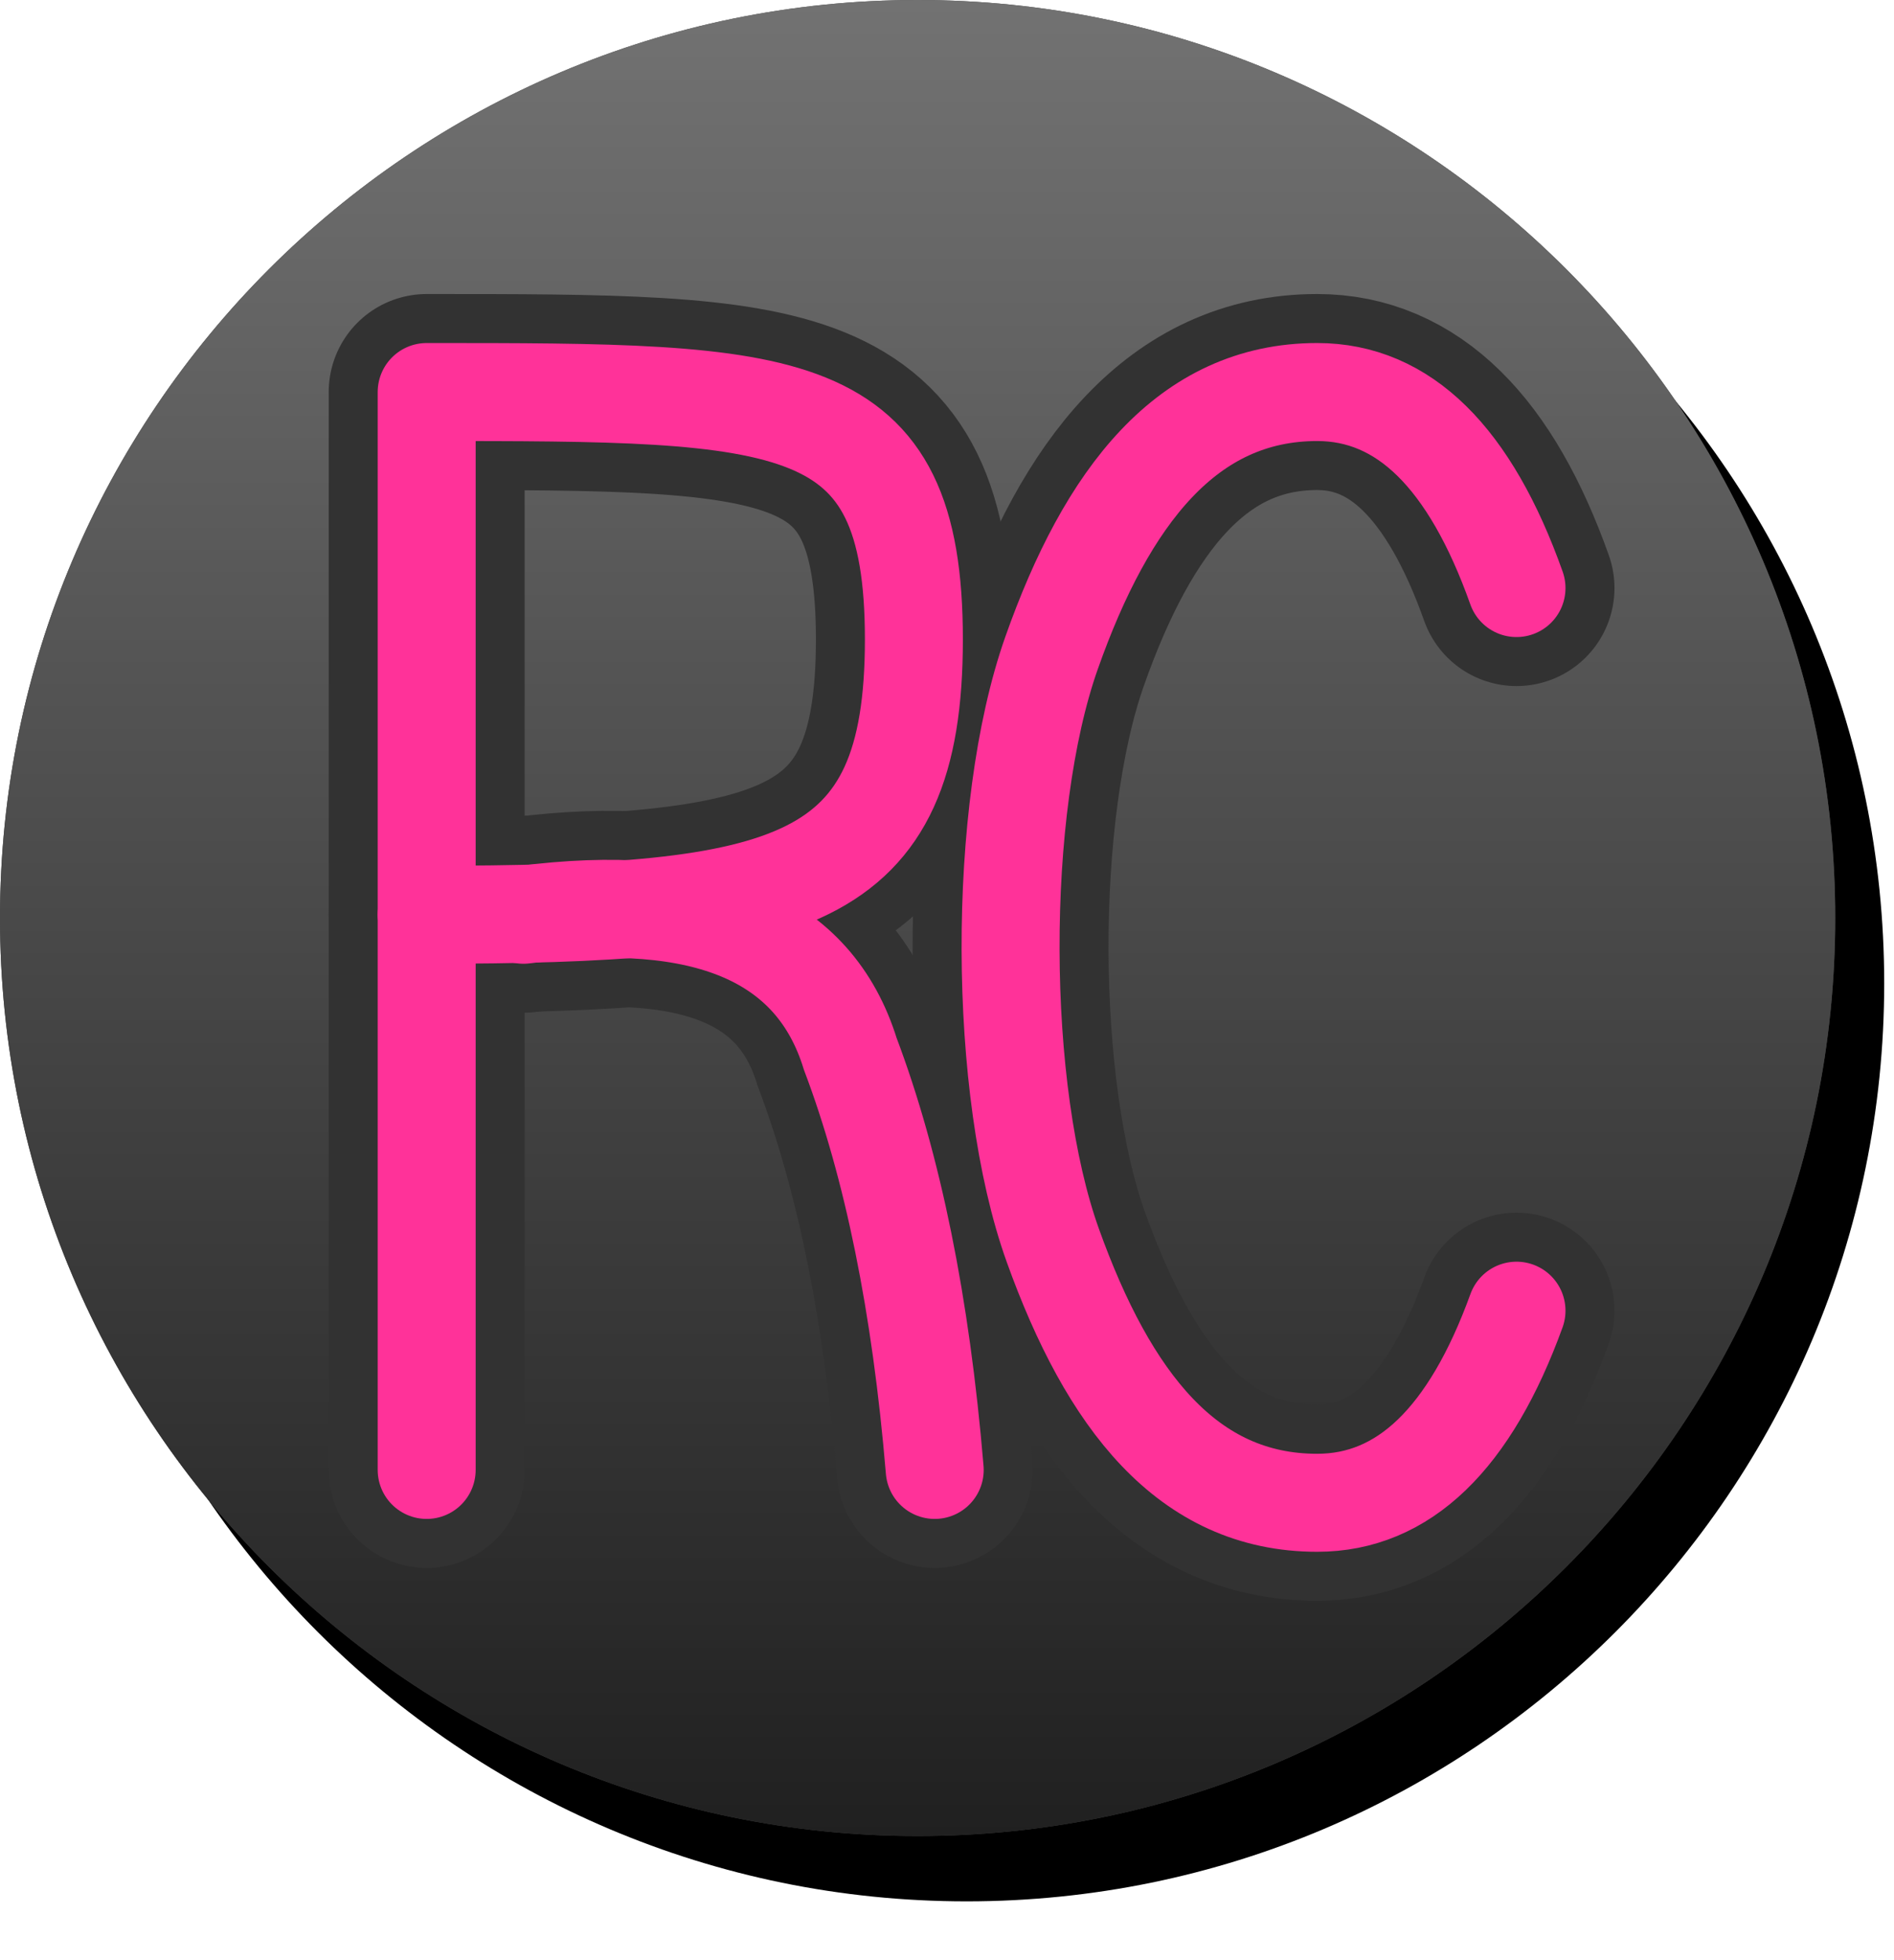 <?xml version="1.0" encoding="UTF-8"?>
<svg width="29px" height="30px" viewBox="0 0 29 30" version="1.1" xmlns="http://www.w3.org/2000/svg" xmlns:xlink="http://www.w3.org/1999/xlink">
    <!-- Generator: Sketch 57.1 (83088) - https://sketch.com -->
    <title>ggst_button_rc</title>
    <desc>Created with Sketch.</desc>
    <defs>
        <linearGradient x1="50%" y1="0.077%" x2="50%" y2="100%" id="linearGradient-1">
            <stop stop-color="#727272" offset="0.077%"></stop>
            <stop stop-color="#202020" offset="100%"></stop>
        </linearGradient>
        <path d="M14.05,28.1 C6.3,28.1 0,21.8 0,14.05 C0,6.3 6.3,0 14.05,0 C21.8,0 28.1,6.3 28.1,14.05 C28.1,21.8 21.8,28.1 14.05,28.1 Z" id="path-2"></path>
        <filter x="-2.2%" y="-2.2%" width="108.0%" height="108.9%" filterUnits="objectBoundingBox" id="filter-3">
            <feMorphology radius="0.125" operator="dilate" in="SourceAlpha" result="shadowSpreadOuter1"></feMorphology>
            <feOffset dx="0.75" dy="1" in="shadowSpreadOuter1" result="shadowOffsetOuter1"></feOffset>
            <feColorMatrix values="0 0 0 0 0   0 0 0 0 0   0 0 0 0 0  0 0 0 1 0" type="matrix" in="shadowOffsetOuter1"></feColorMatrix>
        </filter>
    </defs>
    <g id="Page-1" stroke="none" stroke-width="1" fill="none" fill-rule="evenodd">
        <g id="ggst_button_rc">
            <g id="bg" fill-rule="nonzero">
                <g id="circle-copy">
                    <use fill="black" fill-opacity="1" filter="url(#filter-3)" xlink:href="#path-2"></use>
                    <use fill="#444444" xlink:href="#path-2"></use>
                    <use fill="url(#linearGradient-1)" xlink:href="#path-2"></use>
                </g>
            </g>
            <g id="RC" transform="translate(6, 6)">
                <g id="Border" stroke="#323232" stroke-width="3">
                    <g id="C" transform="translate(9.474, 0)" stroke-linecap="round">
                        <path d="M1.77635684e-15,14.06 C0.711,16.02 1.728,17 3.052,17 C5.039,17 6.248,15.43 7.099,13.063 C7.951,10.695 7.967,6.392 7.119,3.993 C6.272,1.595 5.039,0 3.052,0 C1.728,0 0.711,1 1.77635684e-15,3" transform="translate(3.873, 8.5) scale(-1, 1) translate(-3.873, -8.5) "></path>
                    </g>
                    <g id="R">
                        <path d="M0.533,0 C0.533,3.787 0.533,3.787 0.533,8 C6.135,8 7.993,7.574 7.993,3.787 C7.993,0 6.133,0 0.533,0 Z" id="Path-5" stroke-linejoin="round"></path>
                        <path d="M0.533,8 L0.533,16.497" id="Path-6" stroke-linecap="round"></path>
                        <path d="M2.015,8 C4.801,7.641 6.469,8.351 7.019,10.13 C7.669,11.849 8.1,13.971 8.312,16.497" id="Path-7" stroke-linecap="round"></path>
                    </g>
                </g>
                <g id="C" transform="translate(9.474, 0)" stroke="#FF3299" stroke-linecap="round" stroke-width="1.5">
                    <path d="M1.77635684e-15,14.06 C0.711,16.02 1.728,17 3.052,17 C5.039,17 6.248,15.43 7.099,13.063 C7.951,10.695 7.967,6.392 7.119,3.993 C6.272,1.595 5.039,0 3.052,0 C1.728,0 0.711,1 1.77635684e-15,3" transform="translate(3.873, 8.5) scale(-1, 1) translate(-3.873, -8.5) "></path>
                </g>
                <g id="R" stroke="#FF3299" stroke-width="1.5">
                    <path d="M0.533,0 C0.533,3.787 0.533,3.787 0.533,8 C6.135,8 7.993,7.574 7.993,3.787 C7.993,0 6.133,0 0.533,0 Z" id="Path-5" stroke-linejoin="round"></path>
                    <path d="M0.533,8 L0.533,16.497" id="Path-6" stroke-linecap="round"></path>
                    <path d="M2.015,8 C4.801,7.641 6.469,8.351 7.019,10.13 C7.669,11.849 8.1,13.971 8.312,16.497" id="Path-7" stroke-linecap="round"></path>
                </g>
            </g>
        </g>
    </g>
</svg>